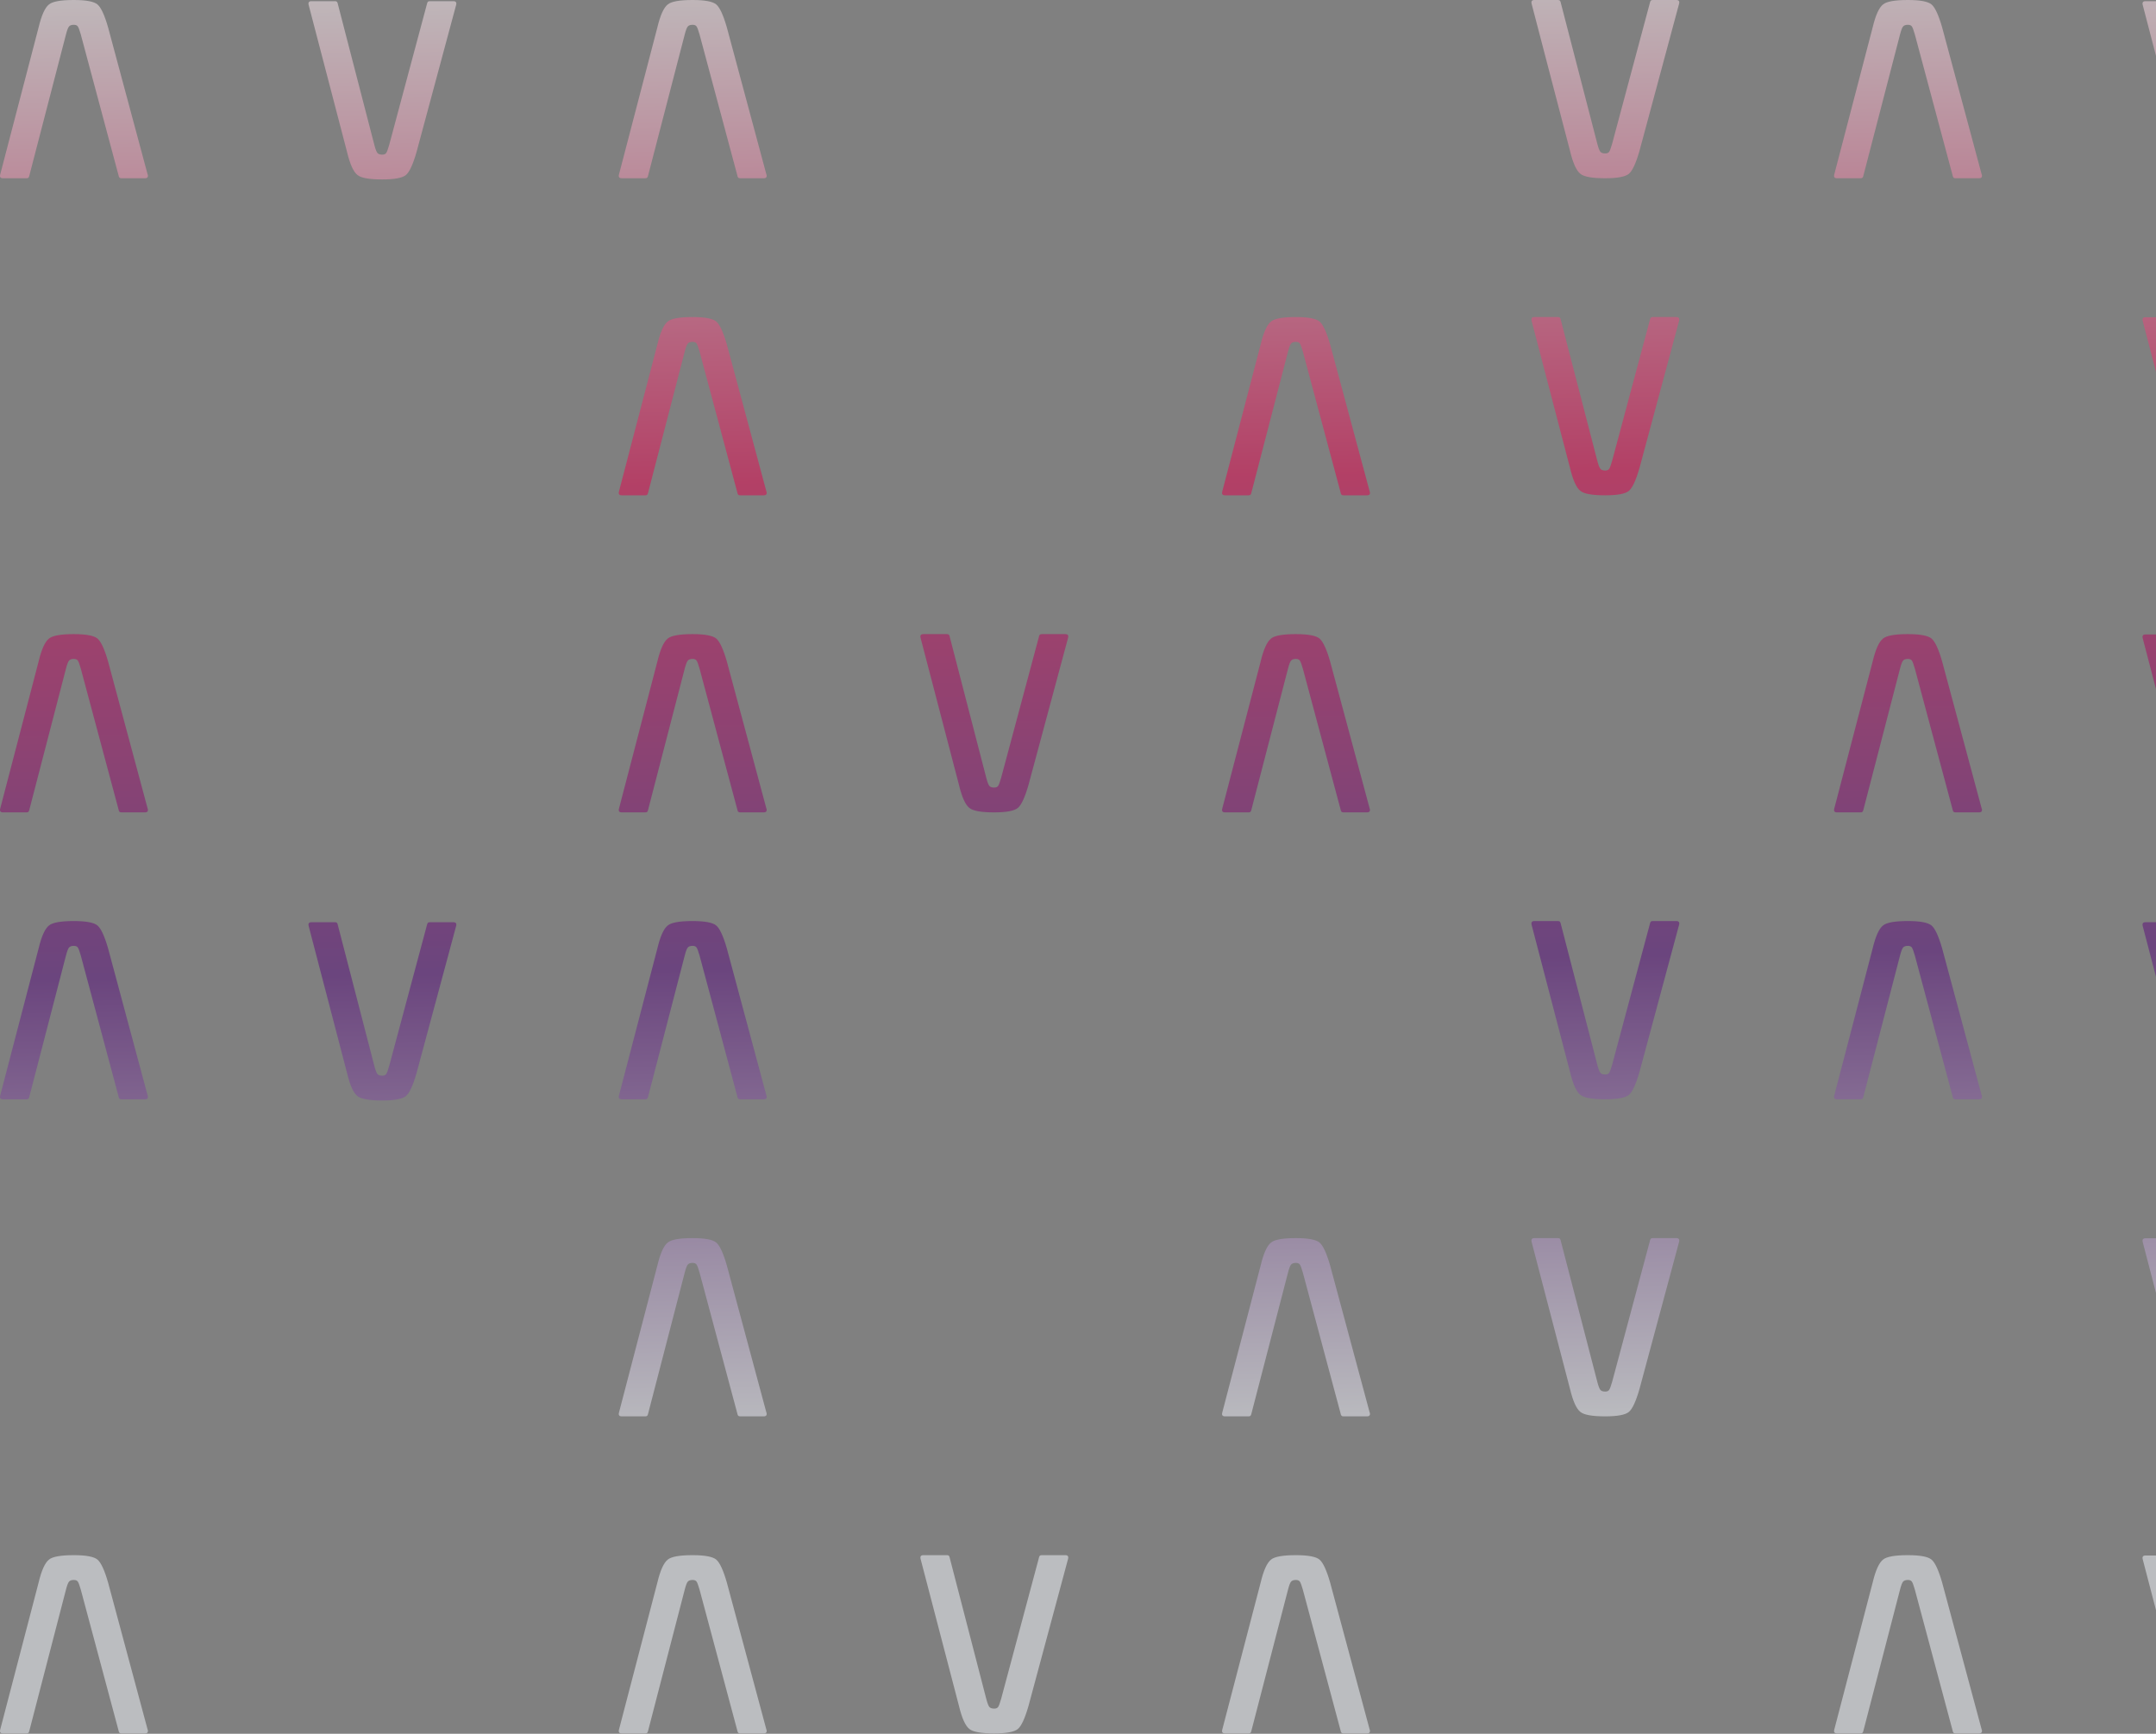 <svg width="373" height="300" viewBox="0 0 373 300" fill="none" xmlns="http://www.w3.org/2000/svg">
<rect x="0" y="0" width="373" height="300" fill="#808080" stroke="none"/>
<g opacity="0.5">
<path d="M78.433 0.205H74.346C74.187 0.205 74.073 0.245 74.005 0.324C73.937 0.404 73.88 0.58 73.823 0.847L67.333 25.076C67.117 25.826 66.946 26.293 66.81 26.48C66.679 26.668 66.452 26.759 66.128 26.759C65.73 26.759 65.446 26.656 65.287 26.457C65.128 26.258 64.951 25.798 64.764 25.076L58.489 0.847C58.438 0.58 58.376 0.404 58.307 0.324C58.239 0.245 58.126 0.205 57.966 0.205H53.88C53.454 0.205 53.294 0.421 53.397 0.847L60.047 26.321C60.552 28.43 61.155 29.754 61.848 30.288C62.462 30.794 63.889 31.05 66.134 31.05C68.242 31.05 69.606 30.794 70.22 30.288C70.834 29.782 71.448 28.458 72.061 26.321L78.916 0.847C79.024 0.421 78.865 0.205 78.433 0.205Z" fill="url(#paint0_linear_386_679)"/>
<path d="M290.01 54.861H285.923C285.764 54.861 285.651 54.901 285.582 54.981C285.514 55.06 285.457 55.236 285.401 55.504L278.91 79.733C278.694 80.483 278.524 80.949 278.387 81.136C278.256 81.324 278.029 81.415 277.705 81.415C277.307 81.415 277.023 81.312 276.864 81.114C276.705 80.915 276.529 80.454 276.341 79.733L270.066 55.504C270.015 55.236 269.953 55.06 269.885 54.981C269.816 54.901 269.703 54.861 269.544 54.861H265.457C265.031 54.861 264.872 55.077 264.974 55.504L271.624 80.977C272.13 83.086 272.732 84.41 273.425 84.944C274.039 85.45 275.466 85.706 277.711 85.706C279.819 85.706 281.183 85.45 281.797 84.944C282.411 84.438 283.025 83.114 283.639 80.977L290.493 55.504C290.601 55.077 290.442 54.861 290.01 54.861Z" fill="url(#paint1_linear_386_679)"/>
<path d="M290.01 0H285.923C285.764 0 285.651 0.04 285.582 0.119C285.514 0.199 285.457 0.375 285.401 0.642L278.91 24.871C278.694 25.621 278.524 26.087 278.387 26.275C278.256 26.462 278.029 26.553 277.705 26.553C277.307 26.553 277.023 26.451 276.864 26.252C276.705 26.053 276.529 25.593 276.341 24.871L270.066 0.642C270.015 0.375 269.953 0.199 269.885 0.119C269.816 0.04 269.703 0 269.544 0H265.457C265.031 0 264.872 0.216 264.974 0.642L271.624 26.116C272.13 28.224 272.732 29.549 273.425 30.083C274.039 30.589 275.466 30.845 277.711 30.845C279.819 30.845 281.183 30.589 281.797 30.083C282.411 29.577 283.025 28.253 283.639 26.116L290.493 0.642C290.601 0.216 290.442 0 290.01 0Z" fill="url(#paint2_linear_386_679)"/>
<path d="M184.3 109.724H180.214C180.054 109.724 179.941 109.763 179.872 109.843C179.804 109.923 179.747 110.099 179.691 110.366L173.2 134.595C172.984 135.345 172.814 135.811 172.677 135.999C172.546 136.186 172.319 136.277 171.995 136.277C171.597 136.277 171.313 136.175 171.154 135.976C170.995 135.777 170.819 135.317 170.631 134.595L164.356 110.366C164.305 110.099 164.243 109.923 164.175 109.843C164.106 109.763 163.993 109.724 163.834 109.724H159.747C159.321 109.724 159.162 109.94 159.264 110.366L165.914 135.839C166.42 137.948 167.022 139.272 167.715 139.807C168.329 140.312 169.756 140.568 172.001 140.568C174.109 140.568 175.473 140.312 176.087 139.807C176.701 139.301 177.315 137.976 177.929 135.839L184.783 110.366C184.891 109.94 184.732 109.724 184.3 109.724Z" fill="url(#paint3_linear_386_679)"/>
<path d="M25.546 30.202L18.697 4.729C18.084 2.592 17.47 1.273 16.856 0.762C16.242 0.256 14.878 0 12.77 0C10.524 0 9.098 0.256 8.484 0.762C7.791 1.296 7.188 2.614 6.682 4.729L0.033 30.202C-0.075 30.629 0.084 30.845 0.516 30.845H4.602C4.761 30.845 4.875 30.805 4.943 30.725C5.011 30.646 5.068 30.469 5.125 30.202L11.411 5.973C11.599 5.252 11.769 4.791 11.934 4.592C12.093 4.393 12.377 4.291 12.775 4.291C13.094 4.291 13.321 4.382 13.457 4.57C13.594 4.757 13.764 5.223 13.98 5.973L20.471 30.202C20.522 30.469 20.584 30.646 20.653 30.725C20.721 30.805 20.834 30.845 20.994 30.845H25.08C25.506 30.845 25.665 30.629 25.563 30.202H25.546Z" fill="url(#paint4_linear_386_679)"/>
<path d="M25.546 139.926L18.697 114.452C18.084 112.315 17.47 110.997 16.856 110.485C16.242 109.979 14.878 109.724 12.77 109.724C10.524 109.724 9.098 109.979 8.484 110.485C7.791 111.019 7.188 112.338 6.682 114.452L0.033 139.926C-0.075 140.352 0.084 140.568 0.516 140.568H4.602C4.761 140.568 4.875 140.528 4.943 140.449C5.011 140.369 5.068 140.193 5.125 139.926L11.411 115.697C11.599 114.975 11.769 114.515 11.934 114.316C12.093 114.117 12.377 114.015 12.775 114.015C13.094 114.015 13.321 114.106 13.457 114.293C13.594 114.481 13.764 114.947 13.98 115.697L20.471 139.926C20.522 140.193 20.584 140.369 20.653 140.449C20.721 140.528 20.834 140.568 20.994 140.568H25.08C25.506 140.568 25.665 140.352 25.563 139.926H25.546Z" fill="url(#paint5_linear_386_679)"/>
<path d="M132.595 30.202L125.746 4.729C125.132 2.592 124.519 1.273 123.905 0.762C123.291 0.256 121.927 0 119.818 0C117.573 0 116.147 0.256 115.533 0.762C114.84 1.296 114.237 2.614 113.731 4.729L107.082 30.202C106.974 30.629 107.133 30.845 107.565 30.845H111.651C111.81 30.845 111.924 30.805 111.992 30.725C112.06 30.646 112.117 30.469 112.174 30.202L118.46 5.973C118.648 5.252 118.818 4.791 118.983 4.592C119.142 4.393 119.426 4.291 119.824 4.291C120.142 4.291 120.37 4.382 120.506 4.57C120.642 4.757 120.813 5.223 121.029 5.973L127.52 30.202C127.571 30.469 127.633 30.646 127.701 30.725C127.77 30.805 127.883 30.845 128.042 30.845H132.129C132.555 30.845 132.714 30.629 132.612 30.202H132.595Z" fill="url(#paint6_linear_386_679)"/>
<path d="M132.595 85.064L125.746 59.59C125.132 57.453 124.519 56.134 123.905 55.623C123.291 55.117 121.927 54.861 119.818 54.861C117.573 54.861 116.147 55.117 115.533 55.623C114.84 56.157 114.237 57.476 113.731 59.59L107.082 85.064C106.974 85.49 107.133 85.706 107.565 85.706H111.651C111.81 85.706 111.924 85.666 111.992 85.587C112.06 85.507 112.117 85.331 112.174 85.064L118.46 60.835C118.648 60.113 118.818 59.653 118.983 59.454C119.142 59.255 119.426 59.152 119.824 59.152C120.142 59.152 120.37 59.243 120.506 59.431C120.642 59.618 120.813 60.084 121.029 60.835L127.52 85.064C127.571 85.331 127.633 85.507 127.701 85.587C127.77 85.666 127.883 85.706 128.042 85.706H132.129C132.555 85.706 132.714 85.49 132.612 85.064H132.595Z" fill="url(#paint7_linear_386_679)"/>
<path d="M132.595 139.926L125.746 114.452C125.132 112.315 124.519 110.997 123.905 110.485C123.291 109.979 121.927 109.724 119.818 109.724C117.573 109.724 116.147 109.979 115.533 110.485C114.84 111.019 114.237 112.338 113.731 114.452L107.082 139.926C106.974 140.352 107.133 140.568 107.565 140.568H111.651C111.81 140.568 111.924 140.528 111.992 140.449C112.06 140.369 112.117 140.193 112.174 139.926L118.46 115.697C118.648 114.975 118.818 114.515 118.983 114.316C119.142 114.117 119.426 114.015 119.824 114.015C120.142 114.015 120.37 114.106 120.506 114.293C120.642 114.481 120.813 114.947 121.029 115.697L127.52 139.926C127.571 140.193 127.633 140.369 127.701 140.449C127.77 140.528 127.883 140.568 128.042 140.568H132.129C132.555 140.568 132.714 140.352 132.612 139.926H132.595Z" fill="url(#paint8_linear_386_679)"/>
<path d="M236.967 139.926L230.118 114.452C229.505 112.315 228.891 110.997 228.277 110.485C227.663 109.979 226.299 109.724 224.19 109.724C221.945 109.724 220.519 109.979 219.905 110.485C219.212 111.019 218.609 112.338 218.103 114.452L211.454 139.926C211.346 140.352 211.505 140.568 211.937 140.568H216.023C216.182 140.568 216.296 140.528 216.364 140.449C216.432 140.369 216.489 140.193 216.546 139.926L222.832 115.697C223.02 114.975 223.19 114.515 223.355 114.316C223.514 114.117 223.798 114.015 224.196 114.015C224.514 114.015 224.742 114.106 224.878 114.293C225.014 114.481 225.185 114.947 225.401 115.697L231.892 139.926C231.943 140.193 232.005 140.369 232.073 140.449C232.142 140.528 232.255 140.568 232.414 140.568H236.501C236.927 140.568 237.086 140.352 236.984 139.926H236.967Z" fill="url(#paint9_linear_386_679)"/>
<path d="M236.967 85.064L230.118 59.59C229.505 57.453 228.891 56.134 228.277 55.623C227.663 55.117 226.299 54.861 224.19 54.861C221.945 54.861 220.519 55.117 219.905 55.623C219.212 56.157 218.609 57.476 218.103 59.59L211.454 85.064C211.346 85.49 211.505 85.706 211.937 85.706H216.023C216.182 85.706 216.296 85.666 216.364 85.587C216.432 85.507 216.489 85.331 216.546 85.064L222.832 60.835C223.02 60.113 223.19 59.653 223.355 59.454C223.514 59.255 223.798 59.152 224.196 59.152C224.514 59.152 224.742 59.243 224.878 59.431C225.014 59.618 225.185 60.084 225.401 60.835L231.892 85.064C231.943 85.331 232.005 85.507 232.073 85.587C232.142 85.666 232.255 85.706 232.414 85.706H236.501C236.927 85.706 237.086 85.49 236.984 85.064H236.967Z" fill="url(#paint10_linear_386_679)"/>
<path d="M395.735 0.205H391.648C391.489 0.205 391.375 0.245 391.307 0.324C391.239 0.404 391.182 0.58 391.125 0.847L384.635 25.076C384.419 25.826 384.248 26.293 384.112 26.48C383.981 26.668 383.754 26.759 383.43 26.759C383.032 26.759 382.748 26.656 382.589 26.457C382.429 26.258 382.253 25.798 382.066 25.076L375.791 0.847C375.74 0.58 375.677 0.404 375.609 0.324C375.541 0.245 375.427 0.205 375.268 0.205H371.182C370.755 0.205 370.596 0.421 370.699 0.847L377.348 26.321C377.854 28.43 378.457 29.754 379.15 30.288C379.764 30.794 381.19 31.05 383.435 31.05C385.544 31.05 386.908 30.794 387.522 30.288C388.136 29.782 388.749 28.458 389.363 26.321L396.218 0.847C396.326 0.421 396.167 0.205 395.735 0.205Z" fill="url(#paint11_linear_386_679)"/>
<path d="M395.735 54.892H391.648C391.489 54.892 391.375 54.931 391.307 55.011C391.239 55.09 391.182 55.267 391.125 55.534L384.635 79.763C384.419 80.513 384.248 80.979 384.112 81.167C383.981 81.354 383.754 81.445 383.43 81.445C383.032 81.445 382.748 81.343 382.589 81.144C382.429 80.945 382.253 80.485 382.066 79.763L375.791 55.534C375.74 55.267 375.677 55.09 375.609 55.011C375.541 54.931 375.427 54.892 375.268 54.892H371.182C370.755 54.892 370.596 55.108 370.699 55.534L377.348 81.007C377.854 83.116 378.457 84.44 379.15 84.975C379.764 85.48 381.19 85.736 383.435 85.736C385.544 85.736 386.908 85.48 387.522 84.975C388.136 84.469 388.749 83.144 389.363 81.007L396.218 55.534C396.326 55.108 396.167 54.892 395.735 54.892Z" fill="url(#paint12_linear_386_679)"/>
<path d="M395.735 109.783H391.648C391.489 109.783 391.375 109.823 391.307 109.903C391.239 109.982 391.182 110.158 391.125 110.425L384.635 134.654C384.419 135.405 384.248 135.871 384.112 136.058C383.981 136.246 383.754 136.337 383.43 136.337C383.032 136.337 382.748 136.234 382.589 136.035C382.429 135.837 382.253 135.376 382.066 134.654L375.791 110.425C375.74 110.158 375.677 109.982 375.609 109.903C375.541 109.823 375.427 109.783 375.268 109.783H371.182C370.755 109.783 370.596 109.999 370.699 110.425L377.348 135.899C377.854 138.008 378.457 139.332 379.15 139.866C379.764 140.372 381.19 140.628 383.435 140.628C385.544 140.628 386.908 140.372 387.522 139.866C388.136 139.36 388.749 138.036 389.363 135.899L396.218 110.425C396.326 109.999 396.167 109.783 395.735 109.783Z" fill="url(#paint13_linear_386_679)"/>
<path d="M607.311 54.861H603.224C603.065 54.861 602.951 54.901 602.883 54.981C602.815 55.06 602.758 55.236 602.701 55.504L596.211 79.733C595.995 80.483 595.824 80.949 595.688 81.136C595.557 81.324 595.33 81.415 595.006 81.415C594.608 81.415 594.324 81.312 594.165 81.114C594.006 80.915 593.829 80.454 593.642 79.733L587.367 55.504C587.316 55.236 587.254 55.06 587.185 54.981C587.117 54.901 587.003 54.861 586.844 54.861H582.758C582.332 54.861 582.172 55.077 582.275 55.504L588.924 80.977C589.43 83.086 590.033 84.41 590.726 84.944C591.34 85.45 592.767 85.706 595.012 85.706C597.12 85.706 598.484 85.45 599.098 84.944C599.712 84.438 600.326 83.114 600.94 80.977L607.794 55.504C607.902 55.077 607.743 54.861 607.311 54.861Z" fill="url(#paint14_linear_386_679)"/>
<path d="M607.311 0H603.224C603.065 0 602.951 0.04 602.883 0.119C602.815 0.199 602.758 0.375 602.701 0.642L596.211 24.871C595.995 25.621 595.824 26.087 595.688 26.275C595.557 26.462 595.33 26.553 595.006 26.553C594.608 26.553 594.324 26.451 594.165 26.252C594.006 26.053 593.829 25.593 593.642 24.871L587.367 0.642C587.316 0.375 587.254 0.199 587.185 0.119C587.117 0.04 587.003 0 586.844 0H582.758C582.332 0 582.172 0.216 582.275 0.642L588.924 26.116C589.43 28.224 590.033 29.549 590.726 30.083C591.34 30.589 592.767 30.845 595.012 30.845C597.12 30.845 598.484 30.589 599.098 30.083C599.712 29.577 600.326 28.253 600.94 26.116L607.794 0.642C607.902 0.216 607.743 0 607.311 0Z" fill="url(#paint15_linear_386_679)"/>
<path d="M501.601 109.724H497.514C497.355 109.724 497.241 109.763 497.173 109.843C497.105 109.923 497.048 110.099 496.991 110.366L490.501 134.595C490.285 135.345 490.114 135.811 489.978 135.999C489.847 136.186 489.62 136.277 489.296 136.277C488.898 136.277 488.614 136.175 488.455 135.976C488.296 135.777 488.119 135.317 487.932 134.595L481.657 110.366C481.606 110.099 481.544 109.923 481.475 109.843C481.407 109.763 481.293 109.724 481.134 109.724H477.048C476.622 109.724 476.462 109.94 476.565 110.366L483.215 135.839C483.72 137.948 484.323 139.272 485.016 139.807C485.63 140.312 487.057 140.568 489.302 140.568C491.41 140.568 492.774 140.312 493.388 139.807C494.002 139.301 494.616 137.976 495.23 135.839L502.084 110.366C502.192 109.94 502.033 109.724 501.601 109.724Z" fill="url(#paint16_linear_386_679)"/>
<path d="M501.601 54.892H497.514C497.355 54.892 497.241 54.931 497.173 55.011C497.105 55.09 497.048 55.267 496.991 55.534L490.501 79.763C490.285 80.513 490.114 80.979 489.978 81.167C489.847 81.354 489.62 81.445 489.296 81.445C488.898 81.445 488.614 81.343 488.455 81.144C488.296 80.945 488.119 80.485 487.932 79.763L481.657 55.534C481.606 55.267 481.544 55.09 481.475 55.011C481.407 54.931 481.293 54.892 481.134 54.892H477.048C476.622 54.892 476.462 55.108 476.565 55.534L483.215 81.007C483.72 83.116 484.323 84.44 485.016 84.975C485.63 85.48 487.057 85.736 489.302 85.736C491.41 85.736 492.774 85.48 493.388 84.975C494.002 84.469 494.616 83.144 495.23 81.007L502.084 55.534C502.192 55.108 502.033 54.892 501.601 54.892Z" fill="url(#paint17_linear_386_679)"/>
<path d="M342.848 30.202L335.999 4.729C335.385 2.592 334.772 1.273 334.158 0.762C333.544 0.256 332.18 0 330.071 0C327.826 0 326.4 0.256 325.786 0.762C325.092 1.296 324.49 2.614 323.984 4.729L317.334 30.202C317.226 30.629 317.386 30.845 317.818 30.845H321.904C322.063 30.845 322.177 30.805 322.245 30.725C322.313 30.646 322.37 30.469 322.427 30.202L328.713 5.973C328.9 5.252 329.071 4.791 329.236 4.592C329.395 4.393 329.679 4.291 330.077 4.291C330.395 4.291 330.623 4.382 330.759 4.57C330.895 4.757 331.066 5.223 331.282 5.973L337.772 30.202C337.824 30.469 337.886 30.646 337.954 30.725C338.023 30.805 338.136 30.845 338.295 30.845H342.382C342.808 30.845 342.967 30.629 342.865 30.202H342.848Z" fill="url(#paint18_linear_386_679)"/>
<path d="M342.848 139.926L335.999 114.452C335.385 112.315 334.772 110.997 334.158 110.485C333.544 109.979 332.18 109.724 330.071 109.724C327.826 109.724 326.4 109.979 325.786 110.485C325.092 111.019 324.49 112.338 323.984 114.452L317.334 139.926C317.226 140.352 317.386 140.568 317.818 140.568H321.904C322.063 140.568 322.177 140.528 322.245 140.449C322.313 140.369 322.37 140.193 322.427 139.926L328.713 115.697C328.9 114.975 329.071 114.515 329.236 114.316C329.395 114.117 329.679 114.015 330.077 114.015C330.395 114.015 330.623 114.106 330.759 114.293C330.895 114.481 331.066 114.947 331.282 115.697L337.772 139.926C337.824 140.193 337.886 140.369 337.954 140.449C338.023 140.528 338.136 140.568 338.295 140.568H342.382C342.808 140.568 342.967 140.352 342.865 139.926H342.848Z" fill="url(#paint19_linear_386_679)"/>
<path d="M449.897 30.202L443.048 4.729C442.434 2.592 441.82 1.273 441.207 0.762C440.593 0.256 439.229 0 437.12 0C434.875 0 433.449 0.256 432.835 0.762C432.141 1.296 431.539 2.614 431.033 4.729L424.383 30.202C424.275 30.629 424.434 30.845 424.866 30.845H428.953C429.112 30.845 429.226 30.805 429.294 30.725C429.362 30.646 429.419 30.469 429.476 30.202L435.762 5.973C435.949 5.252 436.12 4.791 436.285 4.592C436.444 4.393 436.728 4.291 437.126 4.291C437.444 4.291 437.671 4.382 437.808 4.57C437.944 4.757 438.115 5.223 438.331 5.973L444.821 30.202C444.872 30.469 444.935 30.646 445.003 30.725C445.071 30.805 445.185 30.845 445.344 30.845H449.431C449.857 30.845 450.016 30.629 449.914 30.202H449.897Z" fill="url(#paint20_linear_386_679)"/>
<path d="M449.897 85.064L443.048 59.59C442.434 57.453 441.82 56.134 441.207 55.623C440.593 55.117 439.229 54.861 437.12 54.861C434.875 54.861 433.449 55.117 432.835 55.623C432.141 56.157 431.539 57.476 431.033 59.59L424.383 85.064C424.275 85.49 424.434 85.706 424.866 85.706H428.953C429.112 85.706 429.226 85.666 429.294 85.587C429.362 85.507 429.419 85.331 429.476 85.064L435.762 60.835C435.949 60.113 436.12 59.653 436.285 59.454C436.444 59.255 436.728 59.152 437.126 59.152C437.444 59.152 437.671 59.243 437.808 59.431C437.944 59.618 438.115 60.084 438.331 60.835L444.821 85.064C444.872 85.331 444.935 85.507 445.003 85.587C445.071 85.666 445.185 85.706 445.344 85.706H449.431C449.857 85.706 450.016 85.49 449.914 85.064H449.897Z" fill="url(#paint21_linear_386_679)"/>
<path d="M449.897 139.926L443.048 114.452C442.434 112.315 441.82 110.997 441.207 110.485C440.593 109.979 439.229 109.724 437.12 109.724C434.875 109.724 433.449 109.979 432.835 110.485C432.141 111.019 431.539 112.338 431.033 114.452L424.383 139.926C424.275 140.352 424.434 140.568 424.866 140.568H428.953C429.112 140.568 429.226 140.528 429.294 140.449C429.362 140.369 429.419 140.193 429.476 139.926L435.762 115.697C435.949 114.975 436.12 114.515 436.285 114.316C436.444 114.117 436.728 114.015 437.126 114.015C437.444 114.015 437.671 114.106 437.808 114.293C437.944 114.481 438.115 114.947 438.331 115.697L444.821 139.926C444.872 140.193 444.935 140.369 445.003 140.449C445.071 140.528 445.185 140.568 445.344 140.568H449.431C449.857 140.568 450.016 140.352 449.914 139.926H449.897Z" fill="url(#paint22_linear_386_679)"/>
<path d="M554.268 139.926L547.419 114.452C546.805 112.315 546.191 110.997 545.578 110.485C544.964 109.979 543.6 109.724 541.491 109.724C539.246 109.724 537.82 109.979 537.206 110.485C536.512 111.019 535.91 112.338 535.404 114.452L528.754 139.926C528.646 140.352 528.806 140.568 529.237 140.568H533.324C533.483 140.568 533.597 140.528 533.665 140.449C533.733 140.369 533.79 140.193 533.847 139.926L540.133 115.697C540.32 114.975 540.491 114.515 540.656 114.316C540.815 114.117 541.099 114.015 541.497 114.015C541.815 114.015 542.042 114.106 542.179 114.293C542.315 114.481 542.486 114.947 542.702 115.697L549.192 139.926C549.244 140.193 549.306 140.369 549.374 140.449C549.442 140.528 549.556 140.568 549.715 140.568H553.802C554.228 140.568 554.387 140.352 554.285 139.926H554.268Z" fill="url(#paint23_linear_386_679)"/>
<path d="M554.268 85.064L547.419 59.59C546.805 57.453 546.191 56.134 545.578 55.623C544.964 55.117 543.6 54.861 541.491 54.861C539.246 54.861 537.82 55.117 537.206 55.623C536.512 56.157 535.91 57.476 535.404 59.59L528.754 85.064C528.646 85.49 528.806 85.706 529.237 85.706H533.324C533.483 85.706 533.597 85.666 533.665 85.587C533.733 85.507 533.79 85.331 533.847 85.064L540.133 60.835C540.32 60.113 540.491 59.653 540.656 59.454C540.815 59.255 541.099 59.152 541.497 59.152C541.815 59.152 542.042 59.243 542.179 59.431C542.315 59.618 542.486 60.084 542.702 60.835L549.192 85.064C549.244 85.331 549.306 85.507 549.374 85.587C549.442 85.666 549.556 85.706 549.715 85.706H553.802C554.228 85.706 554.387 85.49 554.285 85.064H554.268Z" fill="url(#paint24_linear_386_679)"/>
<path d="M78.433 159.577H74.346C74.187 159.577 74.073 159.617 74.005 159.697C73.937 159.776 73.88 159.952 73.823 160.219L67.333 184.448C67.117 185.199 66.946 185.665 66.81 185.852C66.679 186.04 66.452 186.131 66.128 186.131C65.73 186.131 65.446 186.028 65.287 185.829C65.128 185.63 64.951 185.17 64.764 184.448L58.489 160.219C58.438 159.952 58.376 159.776 58.307 159.697C58.239 159.617 58.126 159.577 57.966 159.577H53.88C53.454 159.577 53.294 159.793 53.397 160.219L60.047 185.693C60.552 187.802 61.155 189.126 61.848 189.66C62.462 190.166 63.889 190.422 66.134 190.422C68.242 190.422 69.606 190.166 70.22 189.66C70.834 189.154 71.448 187.83 72.061 185.693L78.916 160.219C79.024 159.793 78.865 159.577 78.433 159.577Z" fill="url(#paint25_linear_386_679)"/>
<path d="M290.01 214.233H285.923C285.764 214.233 285.651 214.273 285.582 214.353C285.514 214.432 285.457 214.609 285.401 214.876L278.91 239.105C278.694 239.855 278.524 240.321 278.387 240.508C278.256 240.696 278.029 240.787 277.705 240.787C277.307 240.787 277.023 240.685 276.864 240.486C276.705 240.287 276.529 239.826 276.341 239.105L270.066 214.876C270.015 214.609 269.953 214.432 269.885 214.353C269.816 214.273 269.703 214.233 269.544 214.233H265.457C265.031 214.233 264.872 214.449 264.974 214.876L271.624 240.349C272.13 242.458 272.732 243.782 273.425 244.316C274.039 244.822 275.466 245.078 277.711 245.078C279.819 245.078 281.183 244.822 281.797 244.316C282.411 243.811 283.025 242.486 283.639 240.349L290.493 214.876C290.601 214.449 290.442 214.233 290.01 214.233Z" fill="url(#paint26_linear_386_679)"/>
<path d="M290.01 159.372H285.923C285.764 159.372 285.651 159.412 285.582 159.491C285.514 159.571 285.457 159.747 285.401 160.014L278.91 184.243C278.694 184.993 278.524 185.459 278.387 185.647C278.256 185.835 278.029 185.926 277.705 185.926C277.307 185.926 277.023 185.823 276.864 185.624C276.705 185.425 276.529 184.965 276.341 184.243L270.066 160.014C270.015 159.747 269.953 159.571 269.885 159.491C269.816 159.412 269.703 159.372 269.544 159.372H265.457C265.031 159.372 264.872 159.588 264.974 160.014L271.624 185.488C272.13 187.597 272.732 188.921 273.425 189.455C274.039 189.961 275.466 190.217 277.711 190.217C279.819 190.217 281.183 189.961 281.797 189.455C282.411 188.949 283.025 187.625 283.639 185.488L290.493 160.014C290.601 159.588 290.442 159.372 290.01 159.372Z" fill="url(#paint27_linear_386_679)"/>
<path d="M184.3 269.096H180.214C180.054 269.096 179.941 269.135 179.872 269.215C179.804 269.295 179.747 269.471 179.691 269.738L173.2 293.967C172.984 294.717 172.814 295.183 172.677 295.371C172.546 295.558 172.319 295.649 171.995 295.649C171.597 295.649 171.313 295.547 171.154 295.348C170.995 295.149 170.819 294.689 170.631 293.967L164.356 269.738C164.305 269.471 164.243 269.295 164.175 269.215C164.106 269.135 163.993 269.096 163.834 269.096H159.747C159.321 269.096 159.162 269.312 159.264 269.738L165.914 295.212C166.42 297.32 167.022 298.644 167.715 299.179C168.329 299.684 169.756 299.94 172.001 299.94C174.109 299.94 175.473 299.684 176.087 299.179C176.701 298.673 177.315 297.349 177.929 295.212L184.783 269.738C184.891 269.312 184.732 269.096 184.3 269.096Z" fill="url(#paint28_linear_386_679)"/>
<path d="M25.546 189.574L18.697 164.101C18.084 161.964 17.47 160.645 16.856 160.134C16.242 159.628 14.878 159.372 12.77 159.372C10.524 159.372 9.098 159.628 8.484 160.134C7.791 160.668 7.188 161.986 6.682 164.101L0.033 189.574C-0.075 190.001 0.084 190.217 0.516 190.217H4.602C4.761 190.217 4.875 190.177 4.943 190.097C5.011 190.018 5.068 189.841 5.125 189.574L11.411 165.345C11.599 164.624 11.769 164.163 11.934 163.964C12.093 163.765 12.377 163.663 12.775 163.663C13.094 163.663 13.321 163.754 13.457 163.942C13.594 164.129 13.764 164.595 13.98 165.345L20.471 189.574C20.522 189.841 20.584 190.018 20.653 190.097C20.721 190.177 20.834 190.217 20.994 190.217H25.08C25.506 190.217 25.665 190.001 25.563 189.574H25.546Z" fill="url(#paint29_linear_386_679)"/>
<path d="M25.546 299.298L18.697 273.824C18.084 271.687 17.47 270.369 16.856 269.857C16.242 269.351 14.878 269.096 12.77 269.096C10.524 269.096 9.098 269.351 8.484 269.857C7.791 270.392 7.188 271.71 6.682 273.824L0.033 299.298C-0.075 299.724 0.084 299.94 0.516 299.94H4.602C4.761 299.94 4.875 299.9 4.943 299.821C5.011 299.741 5.068 299.565 5.125 299.298L11.411 275.069C11.599 274.347 11.769 273.887 11.934 273.688C12.093 273.489 12.377 273.387 12.775 273.387C13.094 273.387 13.321 273.478 13.457 273.665C13.594 273.853 13.764 274.319 13.98 275.069L20.471 299.298C20.522 299.565 20.584 299.741 20.653 299.821C20.721 299.9 20.834 299.94 20.994 299.94H25.08C25.506 299.94 25.665 299.724 25.563 299.298H25.546Z" fill="url(#paint30_linear_386_679)"/>
<path d="M132.595 189.574L125.746 164.101C125.132 161.964 124.519 160.645 123.905 160.134C123.291 159.628 121.927 159.372 119.818 159.372C117.573 159.372 116.147 159.628 115.533 160.134C114.84 160.668 114.237 161.986 113.731 164.101L107.082 189.574C106.974 190.001 107.133 190.217 107.565 190.217H111.651C111.81 190.217 111.924 190.177 111.992 190.097C112.06 190.018 112.117 189.841 112.174 189.574L118.46 165.345C118.648 164.624 118.818 164.163 118.983 163.964C119.142 163.765 119.426 163.663 119.824 163.663C120.142 163.663 120.37 163.754 120.506 163.942C120.642 164.129 120.813 164.595 121.029 165.345L127.52 189.574C127.571 189.841 127.633 190.018 127.701 190.097C127.77 190.177 127.883 190.217 128.042 190.217H132.129C132.555 190.217 132.714 190.001 132.612 189.574H132.595Z" fill="url(#paint31_linear_386_679)"/>
<path d="M132.595 244.436L125.746 218.962C125.132 216.825 124.519 215.507 123.905 214.995C123.291 214.489 121.927 214.233 119.818 214.233C117.573 214.233 116.147 214.489 115.533 214.995C114.84 215.529 114.237 216.848 113.731 218.962L107.082 244.436C106.974 244.862 107.133 245.078 107.565 245.078H111.651C111.81 245.078 111.924 245.038 111.992 244.959C112.06 244.879 112.117 244.703 112.174 244.436L118.46 220.207C118.648 219.485 118.818 219.025 118.983 218.826C119.142 218.627 119.426 218.524 119.824 218.524C120.142 218.524 120.37 218.615 120.506 218.803C120.642 218.991 120.813 219.457 121.029 220.207L127.52 244.436C127.571 244.703 127.633 244.879 127.701 244.959C127.77 245.038 127.883 245.078 128.042 245.078H132.129C132.555 245.078 132.714 244.862 132.612 244.436H132.595Z" fill="url(#paint32_linear_386_679)"/>
<path d="M132.595 299.298L125.746 273.824C125.132 271.687 124.519 270.369 123.905 269.857C123.291 269.351 121.927 269.096 119.818 269.096C117.573 269.096 116.147 269.351 115.533 269.857C114.84 270.392 114.237 271.71 113.731 273.824L107.082 299.298C106.974 299.724 107.133 299.94 107.565 299.94H111.651C111.81 299.94 111.924 299.9 111.992 299.821C112.06 299.741 112.117 299.565 112.174 299.298L118.46 275.069C118.648 274.347 118.818 273.887 118.983 273.688C119.142 273.489 119.426 273.387 119.824 273.387C120.142 273.387 120.37 273.478 120.506 273.665C120.642 273.853 120.813 274.319 121.029 275.069L127.52 299.298C127.571 299.565 127.633 299.741 127.701 299.821C127.77 299.9 127.883 299.94 128.042 299.94H132.129C132.555 299.94 132.714 299.724 132.612 299.298H132.595Z" fill="url(#paint33_linear_386_679)"/>
<path d="M236.967 299.298L230.118 273.824C229.505 271.687 228.891 270.369 228.277 269.857C227.663 269.351 226.299 269.096 224.19 269.096C221.945 269.096 220.519 269.351 219.905 269.857C219.212 270.392 218.609 271.71 218.103 273.824L211.454 299.298C211.346 299.724 211.505 299.94 211.937 299.94H216.023C216.182 299.94 216.296 299.9 216.364 299.821C216.432 299.741 216.489 299.565 216.546 299.298L222.832 275.069C223.02 274.347 223.19 273.887 223.355 273.688C223.514 273.489 223.798 273.387 224.196 273.387C224.514 273.387 224.742 273.478 224.878 273.665C225.014 273.853 225.185 274.319 225.401 275.069L231.892 299.298C231.943 299.565 232.005 299.741 232.073 299.821C232.142 299.9 232.255 299.94 232.414 299.94H236.501C236.927 299.94 237.086 299.724 236.984 299.298H236.967Z" fill="url(#paint34_linear_386_679)"/>
<path d="M236.967 244.436L230.118 218.962C229.505 216.825 228.891 215.507 228.277 214.995C227.663 214.489 226.299 214.233 224.19 214.233C221.945 214.233 220.519 214.489 219.905 214.995C219.212 215.529 218.609 216.848 218.103 218.962L211.454 244.436C211.346 244.862 211.505 245.078 211.937 245.078H216.023C216.182 245.078 216.296 245.038 216.364 244.959C216.432 244.879 216.489 244.703 216.546 244.436L222.832 220.207C223.02 219.485 223.19 219.025 223.355 218.826C223.514 218.627 223.798 218.524 224.196 218.524C224.514 218.524 224.742 218.615 224.878 218.803C225.014 218.991 225.185 219.457 225.401 220.207L231.892 244.436C231.943 244.703 232.005 244.879 232.073 244.959C232.142 245.038 232.255 245.078 232.414 245.078H236.501C236.927 245.078 237.086 244.862 236.984 244.436H236.967Z" fill="url(#paint35_linear_386_679)"/>
<path d="M395.735 159.577H391.648C391.489 159.577 391.375 159.617 391.307 159.697C391.239 159.776 391.182 159.952 391.125 160.219L384.635 184.448C384.419 185.199 384.248 185.665 384.112 185.852C383.981 186.04 383.754 186.131 383.43 186.131C383.032 186.131 382.748 186.028 382.589 185.829C382.429 185.63 382.253 185.17 382.066 184.448L375.791 160.219C375.74 159.952 375.677 159.776 375.609 159.697C375.541 159.617 375.427 159.577 375.268 159.577H371.182C370.755 159.577 370.596 159.793 370.699 160.219L377.348 185.693C377.854 187.802 378.457 189.126 379.15 189.66C379.764 190.166 381.19 190.422 383.435 190.422C385.544 190.422 386.908 190.166 387.522 189.66C388.136 189.154 388.749 187.83 389.363 185.693L396.218 160.219C396.326 159.793 396.167 159.577 395.735 159.577Z" fill="url(#paint36_linear_386_679)"/>
<path d="M395.735 214.264H391.648C391.489 214.264 391.375 214.303 391.307 214.383C391.239 214.463 391.182 214.639 391.125 214.906L384.635 239.135C384.419 239.885 384.248 240.351 384.112 240.539C383.981 240.726 383.754 240.817 383.43 240.817C383.032 240.817 382.748 240.715 382.589 240.516C382.429 240.317 382.253 239.857 382.066 239.135L375.791 214.906C375.74 214.639 375.677 214.463 375.609 214.383C375.541 214.303 375.427 214.264 375.268 214.264H371.182C370.755 214.264 370.596 214.48 370.699 214.906L377.348 240.38C377.854 242.488 378.457 243.812 379.15 244.347C379.764 244.852 381.19 245.108 383.435 245.108C385.544 245.108 386.908 244.852 387.522 244.347C388.136 243.841 388.749 242.517 389.363 240.38L396.218 214.906C396.326 214.48 396.167 214.264 395.735 214.264Z" fill="url(#paint37_linear_386_679)"/>
<path d="M395.735 269.156H391.648C391.489 269.156 391.375 269.196 391.307 269.276C391.239 269.355 391.182 269.531 391.125 269.798L384.635 294.027C384.419 294.778 384.248 295.244 384.112 295.431C383.981 295.619 383.754 295.71 383.43 295.71C383.032 295.71 382.748 295.607 382.589 295.409C382.429 295.21 382.253 294.749 382.066 294.027L375.791 269.798C375.74 269.531 375.677 269.355 375.609 269.276C375.541 269.196 375.427 269.156 375.268 269.156H371.182C370.755 269.156 370.596 269.372 370.699 269.798L377.348 295.272C377.854 297.381 378.457 298.705 379.15 299.239C379.764 299.745 381.19 300.001 383.435 300.001C385.544 300.001 386.908 299.745 387.522 299.239C388.136 298.733 388.749 297.409 389.363 295.272L396.218 269.798C396.326 269.372 396.167 269.156 395.735 269.156Z" fill="url(#paint38_linear_386_679)"/>
<path d="M607.311 214.234H603.224C603.065 214.234 602.951 214.274 602.883 214.354C602.815 214.433 602.758 214.609 602.701 214.877L596.211 239.106C595.995 239.856 595.824 240.322 595.688 240.509C595.557 240.697 595.33 240.788 595.006 240.788C594.608 240.788 594.324 240.686 594.165 240.487C594.006 240.288 593.829 239.827 593.642 239.106L587.367 214.877C587.316 214.609 587.254 214.433 587.185 214.354C587.117 214.274 587.003 214.234 586.844 214.234H582.758C582.332 214.234 582.172 214.45 582.275 214.877L588.924 240.35C589.43 242.459 590.033 243.783 590.726 244.317C591.34 244.823 592.767 245.079 595.012 245.079C597.12 245.079 598.484 244.823 599.098 244.317C599.712 243.811 600.326 242.487 600.94 240.35L607.794 214.877C607.902 214.45 607.743 214.234 607.311 214.234Z" fill="url(#paint39_linear_386_679)"/>
<path d="M607.311 159.372H603.224C603.065 159.372 602.951 159.412 602.883 159.491C602.815 159.571 602.758 159.747 602.701 160.014L596.211 184.243C595.995 184.993 595.824 185.459 595.688 185.647C595.557 185.835 595.33 185.926 595.006 185.926C594.608 185.926 594.324 185.823 594.165 185.624C594.006 185.425 593.829 184.965 593.642 184.243L587.367 160.014C587.316 159.747 587.254 159.571 587.185 159.491C587.117 159.412 587.003 159.372 586.844 159.372H582.758C582.332 159.372 582.172 159.588 582.275 160.014L588.924 185.488C589.43 187.597 590.033 188.921 590.726 189.455C591.34 189.961 592.767 190.217 595.012 190.217C597.12 190.217 598.484 189.961 599.098 189.455C599.712 188.949 600.326 187.625 600.94 185.488L607.794 160.014C607.902 159.588 607.743 159.372 607.311 159.372Z" fill="url(#paint40_linear_386_679)"/>
<path d="M501.601 269.096H497.514C497.355 269.096 497.241 269.135 497.173 269.215C497.105 269.295 497.048 269.471 496.991 269.738L490.501 293.967C490.285 294.717 490.114 295.183 489.978 295.371C489.847 295.558 489.62 295.649 489.296 295.649C488.898 295.649 488.614 295.547 488.455 295.348C488.296 295.149 488.119 294.689 487.932 293.967L481.657 269.738C481.606 269.471 481.544 269.295 481.475 269.215C481.407 269.135 481.293 269.096 481.134 269.096H477.048C476.622 269.096 476.462 269.312 476.565 269.738L483.215 295.212C483.72 297.32 484.323 298.644 485.016 299.179C485.63 299.684 487.057 299.94 489.302 299.94C491.41 299.94 492.774 299.684 493.388 299.179C494.002 298.673 494.616 297.349 495.23 295.212L502.084 269.738C502.192 269.312 502.033 269.096 501.601 269.096Z" fill="url(#paint41_linear_386_679)"/>
<path d="M501.601 214.264H497.514C497.355 214.264 497.241 214.303 497.173 214.383C497.105 214.463 497.048 214.639 496.991 214.906L490.501 239.135C490.285 239.885 490.114 240.351 489.978 240.539C489.847 240.726 489.62 240.817 489.296 240.817C488.898 240.817 488.614 240.715 488.455 240.516C488.296 240.317 488.119 239.857 487.932 239.135L481.657 214.906C481.606 214.639 481.544 214.463 481.475 214.383C481.407 214.303 481.293 214.264 481.134 214.264H477.048C476.622 214.264 476.462 214.48 476.565 214.906L483.215 240.38C483.72 242.488 484.323 243.812 485.016 244.347C485.63 244.852 487.057 245.108 489.302 245.108C491.41 245.108 492.774 244.852 493.388 244.347C494.002 243.841 494.616 242.517 495.23 240.38L502.084 214.906C502.192 214.48 502.033 214.264 501.601 214.264Z" fill="url(#paint42_linear_386_679)"/>
<path d="M342.848 189.574L335.999 164.101C335.385 161.964 334.772 160.645 334.158 160.134C333.544 159.628 332.18 159.372 330.071 159.372C327.826 159.372 326.4 159.628 325.786 160.134C325.092 160.668 324.49 161.986 323.984 164.101L317.334 189.574C317.226 190.001 317.386 190.217 317.818 190.217H321.904C322.063 190.217 322.177 190.177 322.245 190.097C322.313 190.018 322.37 189.841 322.427 189.574L328.713 165.345C328.9 164.624 329.071 164.163 329.236 163.964C329.395 163.765 329.679 163.663 330.077 163.663C330.395 163.663 330.623 163.754 330.759 163.942C330.895 164.129 331.066 164.595 331.282 165.345L337.772 189.574C337.824 189.841 337.886 190.018 337.954 190.097C338.023 190.177 338.136 190.217 338.295 190.217H342.382C342.808 190.217 342.967 190.001 342.865 189.574H342.848Z" fill="url(#paint43_linear_386_679)"/>
<path d="M342.848 299.298L335.999 273.824C335.385 271.687 334.772 270.369 334.158 269.857C333.544 269.351 332.18 269.096 330.071 269.096C327.826 269.096 326.4 269.351 325.786 269.857C325.092 270.392 324.49 271.71 323.984 273.824L317.334 299.298C317.226 299.724 317.386 299.94 317.818 299.94H321.904C322.063 299.94 322.177 299.9 322.245 299.821C322.313 299.741 322.37 299.565 322.427 299.298L328.713 275.069C328.9 274.347 329.071 273.887 329.236 273.688C329.395 273.489 329.679 273.387 330.077 273.387C330.395 273.387 330.623 273.478 330.759 273.665C330.895 273.853 331.066 274.319 331.282 275.069L337.772 299.298C337.824 299.565 337.886 299.741 337.954 299.821C338.023 299.9 338.136 299.94 338.295 299.94H342.382C342.808 299.94 342.967 299.724 342.865 299.298H342.848Z" fill="url(#paint44_linear_386_679)"/>
<path d="M449.897 189.574L443.048 164.101C442.434 161.964 441.82 160.645 441.207 160.134C440.593 159.628 439.229 159.372 437.12 159.372C434.875 159.372 433.449 159.628 432.835 160.134C432.141 160.668 431.539 161.986 431.033 164.101L424.383 189.574C424.275 190.001 424.434 190.217 424.866 190.217H428.953C429.112 190.217 429.226 190.177 429.294 190.097C429.362 190.018 429.419 189.841 429.476 189.574L435.762 165.345C435.949 164.624 436.12 164.163 436.285 163.964C436.444 163.765 436.728 163.663 437.126 163.663C437.444 163.663 437.671 163.754 437.808 163.942C437.944 164.129 438.115 164.595 438.331 165.345L444.821 189.574C444.872 189.841 444.935 190.018 445.003 190.097C445.071 190.177 445.185 190.217 445.344 190.217H449.431C449.857 190.217 450.016 190.001 449.914 189.574H449.897Z" fill="url(#paint45_linear_386_679)"/>
<path d="M449.897 244.437L443.048 218.963C442.434 216.826 441.82 215.507 441.207 214.996C440.593 214.49 439.229 214.234 437.12 214.234C434.875 214.234 433.449 214.49 432.835 214.996C432.141 215.53 431.539 216.849 431.033 218.963L424.383 244.437C424.275 244.863 424.434 245.079 424.866 245.079H428.953C429.112 245.079 429.226 245.039 429.294 244.96C429.362 244.88 429.419 244.704 429.476 244.437L435.762 220.208C435.949 219.486 436.12 219.026 436.285 218.827C436.444 218.628 436.728 218.525 437.126 218.525C437.444 218.525 437.671 218.616 437.808 218.804C437.944 218.992 438.115 219.458 438.331 220.208L444.821 244.437C444.872 244.704 444.935 244.88 445.003 244.96C445.071 245.039 445.185 245.079 445.344 245.079H449.431C449.857 245.079 450.016 244.863 449.914 244.437H449.897Z" fill="url(#paint46_linear_386_679)"/>
<path d="M449.897 299.298L443.048 273.824C442.434 271.687 441.82 270.369 441.207 269.857C440.593 269.351 439.229 269.096 437.12 269.096C434.875 269.096 433.449 269.351 432.835 269.857C432.141 270.392 431.539 271.71 431.033 273.824L424.383 299.298C424.275 299.724 424.434 299.94 424.866 299.94H428.953C429.112 299.94 429.226 299.9 429.294 299.821C429.362 299.741 429.419 299.565 429.476 299.298L435.762 275.069C435.949 274.347 436.12 273.887 436.285 273.688C436.444 273.489 436.728 273.387 437.126 273.387C437.444 273.387 437.671 273.478 437.808 273.665C437.944 273.853 438.115 274.319 438.331 275.069L444.821 299.298C444.872 299.565 444.935 299.741 445.003 299.821C445.071 299.9 445.185 299.94 445.344 299.94H449.431C449.857 299.94 450.016 299.724 449.914 299.298H449.897Z" fill="url(#paint47_linear_386_679)"/>
<path d="M554.268 299.298L547.419 273.824C546.805 271.687 546.191 270.369 545.578 269.857C544.964 269.351 543.6 269.096 541.491 269.096C539.246 269.096 537.82 269.351 537.206 269.857C536.512 270.392 535.91 271.71 535.404 273.824L528.754 299.298C528.646 299.724 528.806 299.94 529.237 299.94H533.324C533.483 299.94 533.597 299.9 533.665 299.821C533.733 299.741 533.79 299.565 533.847 299.298L540.133 275.069C540.32 274.347 540.491 273.887 540.656 273.688C540.815 273.489 541.099 273.387 541.497 273.387C541.815 273.387 542.042 273.478 542.179 273.665C542.315 273.853 542.486 274.319 542.702 275.069L549.192 299.298C549.244 299.565 549.306 299.741 549.374 299.821C549.442 299.9 549.556 299.94 549.715 299.94H553.802C554.228 299.94 554.387 299.724 554.285 299.298H554.268Z" fill="url(#paint48_linear_386_679)"/>
<path d="M554.268 244.437L547.419 218.963C546.805 216.826 546.191 215.507 545.578 214.996C544.964 214.49 543.6 214.234 541.491 214.234C539.246 214.234 537.82 214.49 537.206 214.996C536.512 215.53 535.91 216.849 535.404 218.963L528.754 244.437C528.646 244.863 528.806 245.079 529.237 245.079H533.324C533.483 245.079 533.597 245.039 533.665 244.96C533.733 244.88 533.79 244.704 533.847 244.437L540.133 220.208C540.32 219.486 540.491 219.026 540.656 218.827C540.815 218.628 541.099 218.525 541.497 218.525C541.815 218.525 542.042 218.616 542.179 218.804C542.315 218.992 542.486 219.458 542.702 220.208L549.192 244.437C549.244 244.704 549.306 244.88 549.374 244.96C549.442 245.039 549.556 245.079 549.715 245.079H553.802C554.228 245.079 554.387 244.863 554.285 244.437H554.268Z" fill="url(#paint49_linear_386_679)"/>
</g>
<defs>
<linearGradient id="paint0_linear_386_679" x1="147" y1="-8" x2="151" y2="248.5" gradientUnits="userSpaceOnUse">
<stop stop-color="white"/>
<stop offset="0.355" stop-color="#E5004B"/>
<stop offset="0.683" stop-color="#55097B"/>
<stop offset="1" stop-color="#F6F9FF"/>
</linearGradient>
<linearGradient id="paint1_linear_386_679" x1="147" y1="-8" x2="151" y2="248.5" gradientUnits="userSpaceOnUse">
<stop stop-color="white"/>
<stop offset="0.355" stop-color="#E5004B"/>
<stop offset="0.683" stop-color="#55097B"/>
<stop offset="1" stop-color="#F6F9FF"/>
</linearGradient>
<linearGradient id="paint2_linear_386_679" x1="147" y1="-8" x2="151" y2="248.5" gradientUnits="userSpaceOnUse">
<stop stop-color="white"/>
<stop offset="0.355" stop-color="#E5004B"/>
<stop offset="0.683" stop-color="#55097B"/>
<stop offset="1" stop-color="#F6F9FF"/>
</linearGradient>
<linearGradient id="paint3_linear_386_679" x1="147" y1="-8" x2="151" y2="248.5" gradientUnits="userSpaceOnUse">
<stop stop-color="white"/>
<stop offset="0.355" stop-color="#E5004B"/>
<stop offset="0.683" stop-color="#55097B"/>
<stop offset="1" stop-color="#F6F9FF"/>
</linearGradient>
<linearGradient id="paint4_linear_386_679" x1="147" y1="-8" x2="151" y2="248.5" gradientUnits="userSpaceOnUse">
<stop stop-color="white"/>
<stop offset="0.355" stop-color="#E5004B"/>
<stop offset="0.683" stop-color="#55097B"/>
<stop offset="1" stop-color="#F6F9FF"/>
</linearGradient>
<linearGradient id="paint5_linear_386_679" x1="147" y1="-8" x2="151" y2="248.5" gradientUnits="userSpaceOnUse">
<stop stop-color="white"/>
<stop offset="0.355" stop-color="#E5004B"/>
<stop offset="0.683" stop-color="#55097B"/>
<stop offset="1" stop-color="#F6F9FF"/>
</linearGradient>
<linearGradient id="paint6_linear_386_679" x1="147" y1="-8" x2="151" y2="248.5" gradientUnits="userSpaceOnUse">
<stop stop-color="white"/>
<stop offset="0.355" stop-color="#E5004B"/>
<stop offset="0.683" stop-color="#55097B"/>
<stop offset="1" stop-color="#F6F9FF"/>
</linearGradient>
<linearGradient id="paint7_linear_386_679" x1="147" y1="-8" x2="151" y2="248.5" gradientUnits="userSpaceOnUse">
<stop stop-color="white"/>
<stop offset="0.355" stop-color="#E5004B"/>
<stop offset="0.683" stop-color="#55097B"/>
<stop offset="1" stop-color="#F6F9FF"/>
</linearGradient>
<linearGradient id="paint8_linear_386_679" x1="147" y1="-8" x2="151" y2="248.5" gradientUnits="userSpaceOnUse">
<stop stop-color="white"/>
<stop offset="0.355" stop-color="#E5004B"/>
<stop offset="0.683" stop-color="#55097B"/>
<stop offset="1" stop-color="#F6F9FF"/>
</linearGradient>
<linearGradient id="paint9_linear_386_679" x1="147" y1="-8" x2="151" y2="248.5" gradientUnits="userSpaceOnUse">
<stop stop-color="white"/>
<stop offset="0.355" stop-color="#E5004B"/>
<stop offset="0.683" stop-color="#55097B"/>
<stop offset="1" stop-color="#F6F9FF"/>
</linearGradient>
<linearGradient id="paint10_linear_386_679" x1="147" y1="-8" x2="151" y2="248.5" gradientUnits="userSpaceOnUse">
<stop stop-color="white"/>
<stop offset="0.355" stop-color="#E5004B"/>
<stop offset="0.683" stop-color="#55097B"/>
<stop offset="1" stop-color="#F6F9FF"/>
</linearGradient>
<linearGradient id="paint11_linear_386_679" x1="147" y1="-8" x2="151" y2="248.5" gradientUnits="userSpaceOnUse">
<stop stop-color="white"/>
<stop offset="0.355" stop-color="#E5004B"/>
<stop offset="0.683" stop-color="#55097B"/>
<stop offset="1" stop-color="#F6F9FF"/>
</linearGradient>
<linearGradient id="paint12_linear_386_679" x1="147" y1="-8" x2="151" y2="248.5" gradientUnits="userSpaceOnUse">
<stop stop-color="white"/>
<stop offset="0.355" stop-color="#E5004B"/>
<stop offset="0.683" stop-color="#55097B"/>
<stop offset="1" stop-color="#F6F9FF"/>
</linearGradient>
<linearGradient id="paint13_linear_386_679" x1="147" y1="-8" x2="151" y2="248.5" gradientUnits="userSpaceOnUse">
<stop stop-color="white"/>
<stop offset="0.355" stop-color="#E5004B"/>
<stop offset="0.683" stop-color="#55097B"/>
<stop offset="1" stop-color="#F6F9FF"/>
</linearGradient>
<linearGradient id="paint14_linear_386_679" x1="147" y1="-8" x2="151" y2="248.5" gradientUnits="userSpaceOnUse">
<stop stop-color="white"/>
<stop offset="0.355" stop-color="#E5004B"/>
<stop offset="0.683" stop-color="#55097B"/>
<stop offset="1" stop-color="#F6F9FF"/>
</linearGradient>
<linearGradient id="paint15_linear_386_679" x1="147" y1="-8" x2="151" y2="248.5" gradientUnits="userSpaceOnUse">
<stop stop-color="white"/>
<stop offset="0.355" stop-color="#E5004B"/>
<stop offset="0.683" stop-color="#55097B"/>
<stop offset="1" stop-color="#F6F9FF"/>
</linearGradient>
<linearGradient id="paint16_linear_386_679" x1="147" y1="-8" x2="151" y2="248.5" gradientUnits="userSpaceOnUse">
<stop stop-color="white"/>
<stop offset="0.355" stop-color="#E5004B"/>
<stop offset="0.683" stop-color="#55097B"/>
<stop offset="1" stop-color="#F6F9FF"/>
</linearGradient>
<linearGradient id="paint17_linear_386_679" x1="147" y1="-8" x2="151" y2="248.5" gradientUnits="userSpaceOnUse">
<stop stop-color="white"/>
<stop offset="0.355" stop-color="#E5004B"/>
<stop offset="0.683" stop-color="#55097B"/>
<stop offset="1" stop-color="#F6F9FF"/>
</linearGradient>
<linearGradient id="paint18_linear_386_679" x1="147" y1="-8" x2="151" y2="248.5" gradientUnits="userSpaceOnUse">
<stop stop-color="white"/>
<stop offset="0.355" stop-color="#E5004B"/>
<stop offset="0.683" stop-color="#55097B"/>
<stop offset="1" stop-color="#F6F9FF"/>
</linearGradient>
<linearGradient id="paint19_linear_386_679" x1="147" y1="-8" x2="151" y2="248.5" gradientUnits="userSpaceOnUse">
<stop stop-color="white"/>
<stop offset="0.355" stop-color="#E5004B"/>
<stop offset="0.683" stop-color="#55097B"/>
<stop offset="1" stop-color="#F6F9FF"/>
</linearGradient>
<linearGradient id="paint20_linear_386_679" x1="147" y1="-8" x2="151" y2="248.5" gradientUnits="userSpaceOnUse">
<stop stop-color="white"/>
<stop offset="0.355" stop-color="#E5004B"/>
<stop offset="0.683" stop-color="#55097B"/>
<stop offset="1" stop-color="#F6F9FF"/>
</linearGradient>
<linearGradient id="paint21_linear_386_679" x1="147" y1="-8" x2="151" y2="248.5" gradientUnits="userSpaceOnUse">
<stop stop-color="white"/>
<stop offset="0.355" stop-color="#E5004B"/>
<stop offset="0.683" stop-color="#55097B"/>
<stop offset="1" stop-color="#F6F9FF"/>
</linearGradient>
<linearGradient id="paint22_linear_386_679" x1="147" y1="-8" x2="151" y2="248.5" gradientUnits="userSpaceOnUse">
<stop stop-color="white"/>
<stop offset="0.355" stop-color="#E5004B"/>
<stop offset="0.683" stop-color="#55097B"/>
<stop offset="1" stop-color="#F6F9FF"/>
</linearGradient>
<linearGradient id="paint23_linear_386_679" x1="147" y1="-8" x2="151" y2="248.5" gradientUnits="userSpaceOnUse">
<stop stop-color="white"/>
<stop offset="0.355" stop-color="#E5004B"/>
<stop offset="0.683" stop-color="#55097B"/>
<stop offset="1" stop-color="#F6F9FF"/>
</linearGradient>
<linearGradient id="paint24_linear_386_679" x1="147" y1="-8" x2="151" y2="248.5" gradientUnits="userSpaceOnUse">
<stop stop-color="white"/>
<stop offset="0.355" stop-color="#E5004B"/>
<stop offset="0.683" stop-color="#55097B"/>
<stop offset="1" stop-color="#F6F9FF"/>
</linearGradient>
<linearGradient id="paint25_linear_386_679" x1="147" y1="-8" x2="151" y2="248.5" gradientUnits="userSpaceOnUse">
<stop stop-color="white"/>
<stop offset="0.355" stop-color="#E5004B"/>
<stop offset="0.683" stop-color="#55097B"/>
<stop offset="1" stop-color="#F6F9FF"/>
</linearGradient>
<linearGradient id="paint26_linear_386_679" x1="147" y1="-8" x2="151" y2="248.5" gradientUnits="userSpaceOnUse">
<stop stop-color="white"/>
<stop offset="0.355" stop-color="#E5004B"/>
<stop offset="0.683" stop-color="#55097B"/>
<stop offset="1" stop-color="#F6F9FF"/>
</linearGradient>
<linearGradient id="paint27_linear_386_679" x1="147" y1="-8" x2="151" y2="248.5" gradientUnits="userSpaceOnUse">
<stop stop-color="white"/>
<stop offset="0.355" stop-color="#E5004B"/>
<stop offset="0.683" stop-color="#55097B"/>
<stop offset="1" stop-color="#F6F9FF"/>
</linearGradient>
<linearGradient id="paint28_linear_386_679" x1="147" y1="-8" x2="151" y2="248.5" gradientUnits="userSpaceOnUse">
<stop stop-color="white"/>
<stop offset="0.355" stop-color="#E5004B"/>
<stop offset="0.683" stop-color="#55097B"/>
<stop offset="1" stop-color="#F6F9FF"/>
</linearGradient>
<linearGradient id="paint29_linear_386_679" x1="147" y1="-8" x2="151" y2="248.5" gradientUnits="userSpaceOnUse">
<stop stop-color="white"/>
<stop offset="0.355" stop-color="#E5004B"/>
<stop offset="0.683" stop-color="#55097B"/>
<stop offset="1" stop-color="#F6F9FF"/>
</linearGradient>
<linearGradient id="paint30_linear_386_679" x1="147" y1="-8" x2="151" y2="248.5" gradientUnits="userSpaceOnUse">
<stop stop-color="white"/>
<stop offset="0.355" stop-color="#E5004B"/>
<stop offset="0.683" stop-color="#55097B"/>
<stop offset="1" stop-color="#F6F9FF"/>
</linearGradient>
<linearGradient id="paint31_linear_386_679" x1="147" y1="-8" x2="151" y2="248.5" gradientUnits="userSpaceOnUse">
<stop stop-color="white"/>
<stop offset="0.355" stop-color="#E5004B"/>
<stop offset="0.683" stop-color="#55097B"/>
<stop offset="1" stop-color="#F6F9FF"/>
</linearGradient>
<linearGradient id="paint32_linear_386_679" x1="147" y1="-8" x2="151" y2="248.5" gradientUnits="userSpaceOnUse">
<stop stop-color="white"/>
<stop offset="0.355" stop-color="#E5004B"/>
<stop offset="0.683" stop-color="#55097B"/>
<stop offset="1" stop-color="#F6F9FF"/>
</linearGradient>
<linearGradient id="paint33_linear_386_679" x1="147" y1="-8" x2="151" y2="248.5" gradientUnits="userSpaceOnUse">
<stop stop-color="white"/>
<stop offset="0.355" stop-color="#E5004B"/>
<stop offset="0.683" stop-color="#55097B"/>
<stop offset="1" stop-color="#F6F9FF"/>
</linearGradient>
<linearGradient id="paint34_linear_386_679" x1="147" y1="-8" x2="151" y2="248.5" gradientUnits="userSpaceOnUse">
<stop stop-color="white"/>
<stop offset="0.355" stop-color="#E5004B"/>
<stop offset="0.683" stop-color="#55097B"/>
<stop offset="1" stop-color="#F6F9FF"/>
</linearGradient>
<linearGradient id="paint35_linear_386_679" x1="147" y1="-8" x2="151" y2="248.5" gradientUnits="userSpaceOnUse">
<stop stop-color="white"/>
<stop offset="0.355" stop-color="#E5004B"/>
<stop offset="0.683" stop-color="#55097B"/>
<stop offset="1" stop-color="#F6F9FF"/>
</linearGradient>
<linearGradient id="paint36_linear_386_679" x1="147" y1="-8" x2="151" y2="248.5" gradientUnits="userSpaceOnUse">
<stop stop-color="white"/>
<stop offset="0.355" stop-color="#E5004B"/>
<stop offset="0.683" stop-color="#55097B"/>
<stop offset="1" stop-color="#F6F9FF"/>
</linearGradient>
<linearGradient id="paint37_linear_386_679" x1="147" y1="-8" x2="151" y2="248.5" gradientUnits="userSpaceOnUse">
<stop stop-color="white"/>
<stop offset="0.355" stop-color="#E5004B"/>
<stop offset="0.683" stop-color="#55097B"/>
<stop offset="1" stop-color="#F6F9FF"/>
</linearGradient>
<linearGradient id="paint38_linear_386_679" x1="147" y1="-8" x2="151" y2="248.5" gradientUnits="userSpaceOnUse">
<stop stop-color="white"/>
<stop offset="0.355" stop-color="#E5004B"/>
<stop offset="0.683" stop-color="#55097B"/>
<stop offset="1" stop-color="#F6F9FF"/>
</linearGradient>
<linearGradient id="paint39_linear_386_679" x1="147" y1="-8" x2="151" y2="248.5" gradientUnits="userSpaceOnUse">
<stop stop-color="white"/>
<stop offset="0.355" stop-color="#E5004B"/>
<stop offset="0.683" stop-color="#55097B"/>
<stop offset="1" stop-color="#F6F9FF"/>
</linearGradient>
<linearGradient id="paint40_linear_386_679" x1="147" y1="-8" x2="151" y2="248.5" gradientUnits="userSpaceOnUse">
<stop stop-color="white"/>
<stop offset="0.355" stop-color="#E5004B"/>
<stop offset="0.683" stop-color="#55097B"/>
<stop offset="1" stop-color="#F6F9FF"/>
</linearGradient>
<linearGradient id="paint41_linear_386_679" x1="147" y1="-8" x2="151" y2="248.5" gradientUnits="userSpaceOnUse">
<stop stop-color="white"/>
<stop offset="0.355" stop-color="#E5004B"/>
<stop offset="0.683" stop-color="#55097B"/>
<stop offset="1" stop-color="#F6F9FF"/>
</linearGradient>
<linearGradient id="paint42_linear_386_679" x1="147" y1="-8" x2="151" y2="248.5" gradientUnits="userSpaceOnUse">
<stop stop-color="white"/>
<stop offset="0.355" stop-color="#E5004B"/>
<stop offset="0.683" stop-color="#55097B"/>
<stop offset="1" stop-color="#F6F9FF"/>
</linearGradient>
<linearGradient id="paint43_linear_386_679" x1="147" y1="-8" x2="151" y2="248.5" gradientUnits="userSpaceOnUse">
<stop stop-color="white"/>
<stop offset="0.355" stop-color="#E5004B"/>
<stop offset="0.683" stop-color="#55097B"/>
<stop offset="1" stop-color="#F6F9FF"/>
</linearGradient>
<linearGradient id="paint44_linear_386_679" x1="147" y1="-8" x2="151" y2="248.5" gradientUnits="userSpaceOnUse">
<stop stop-color="white"/>
<stop offset="0.355" stop-color="#E5004B"/>
<stop offset="0.683" stop-color="#55097B"/>
<stop offset="1" stop-color="#F6F9FF"/>
</linearGradient>
<linearGradient id="paint45_linear_386_679" x1="147" y1="-8" x2="151" y2="248.5" gradientUnits="userSpaceOnUse">
<stop stop-color="white"/>
<stop offset="0.355" stop-color="#E5004B"/>
<stop offset="0.683" stop-color="#55097B"/>
<stop offset="1" stop-color="#F6F9FF"/>
</linearGradient>
<linearGradient id="paint46_linear_386_679" x1="147" y1="-8" x2="151" y2="248.5" gradientUnits="userSpaceOnUse">
<stop stop-color="white"/>
<stop offset="0.355" stop-color="#E5004B"/>
<stop offset="0.683" stop-color="#55097B"/>
<stop offset="1" stop-color="#F6F9FF"/>
</linearGradient>
<linearGradient id="paint47_linear_386_679" x1="147" y1="-8" x2="151" y2="248.5" gradientUnits="userSpaceOnUse">
<stop stop-color="white"/>
<stop offset="0.355" stop-color="#E5004B"/>
<stop offset="0.683" stop-color="#55097B"/>
<stop offset="1" stop-color="#F6F9FF"/>
</linearGradient>
<linearGradient id="paint48_linear_386_679" x1="147" y1="-8" x2="151" y2="248.5" gradientUnits="userSpaceOnUse">
<stop stop-color="white"/>
<stop offset="0.355" stop-color="#E5004B"/>
<stop offset="0.683" stop-color="#55097B"/>
<stop offset="1" stop-color="#F6F9FF"/>
</linearGradient>
<linearGradient id="paint49_linear_386_679" x1="147" y1="-8" x2="151" y2="248.5" gradientUnits="userSpaceOnUse">
<stop stop-color="white"/>
<stop offset="0.355" stop-color="#E5004B"/>
<stop offset="0.683" stop-color="#55097B"/>
<stop offset="1" stop-color="#F6F9FF"/>
</linearGradient>
</defs>
</svg>
